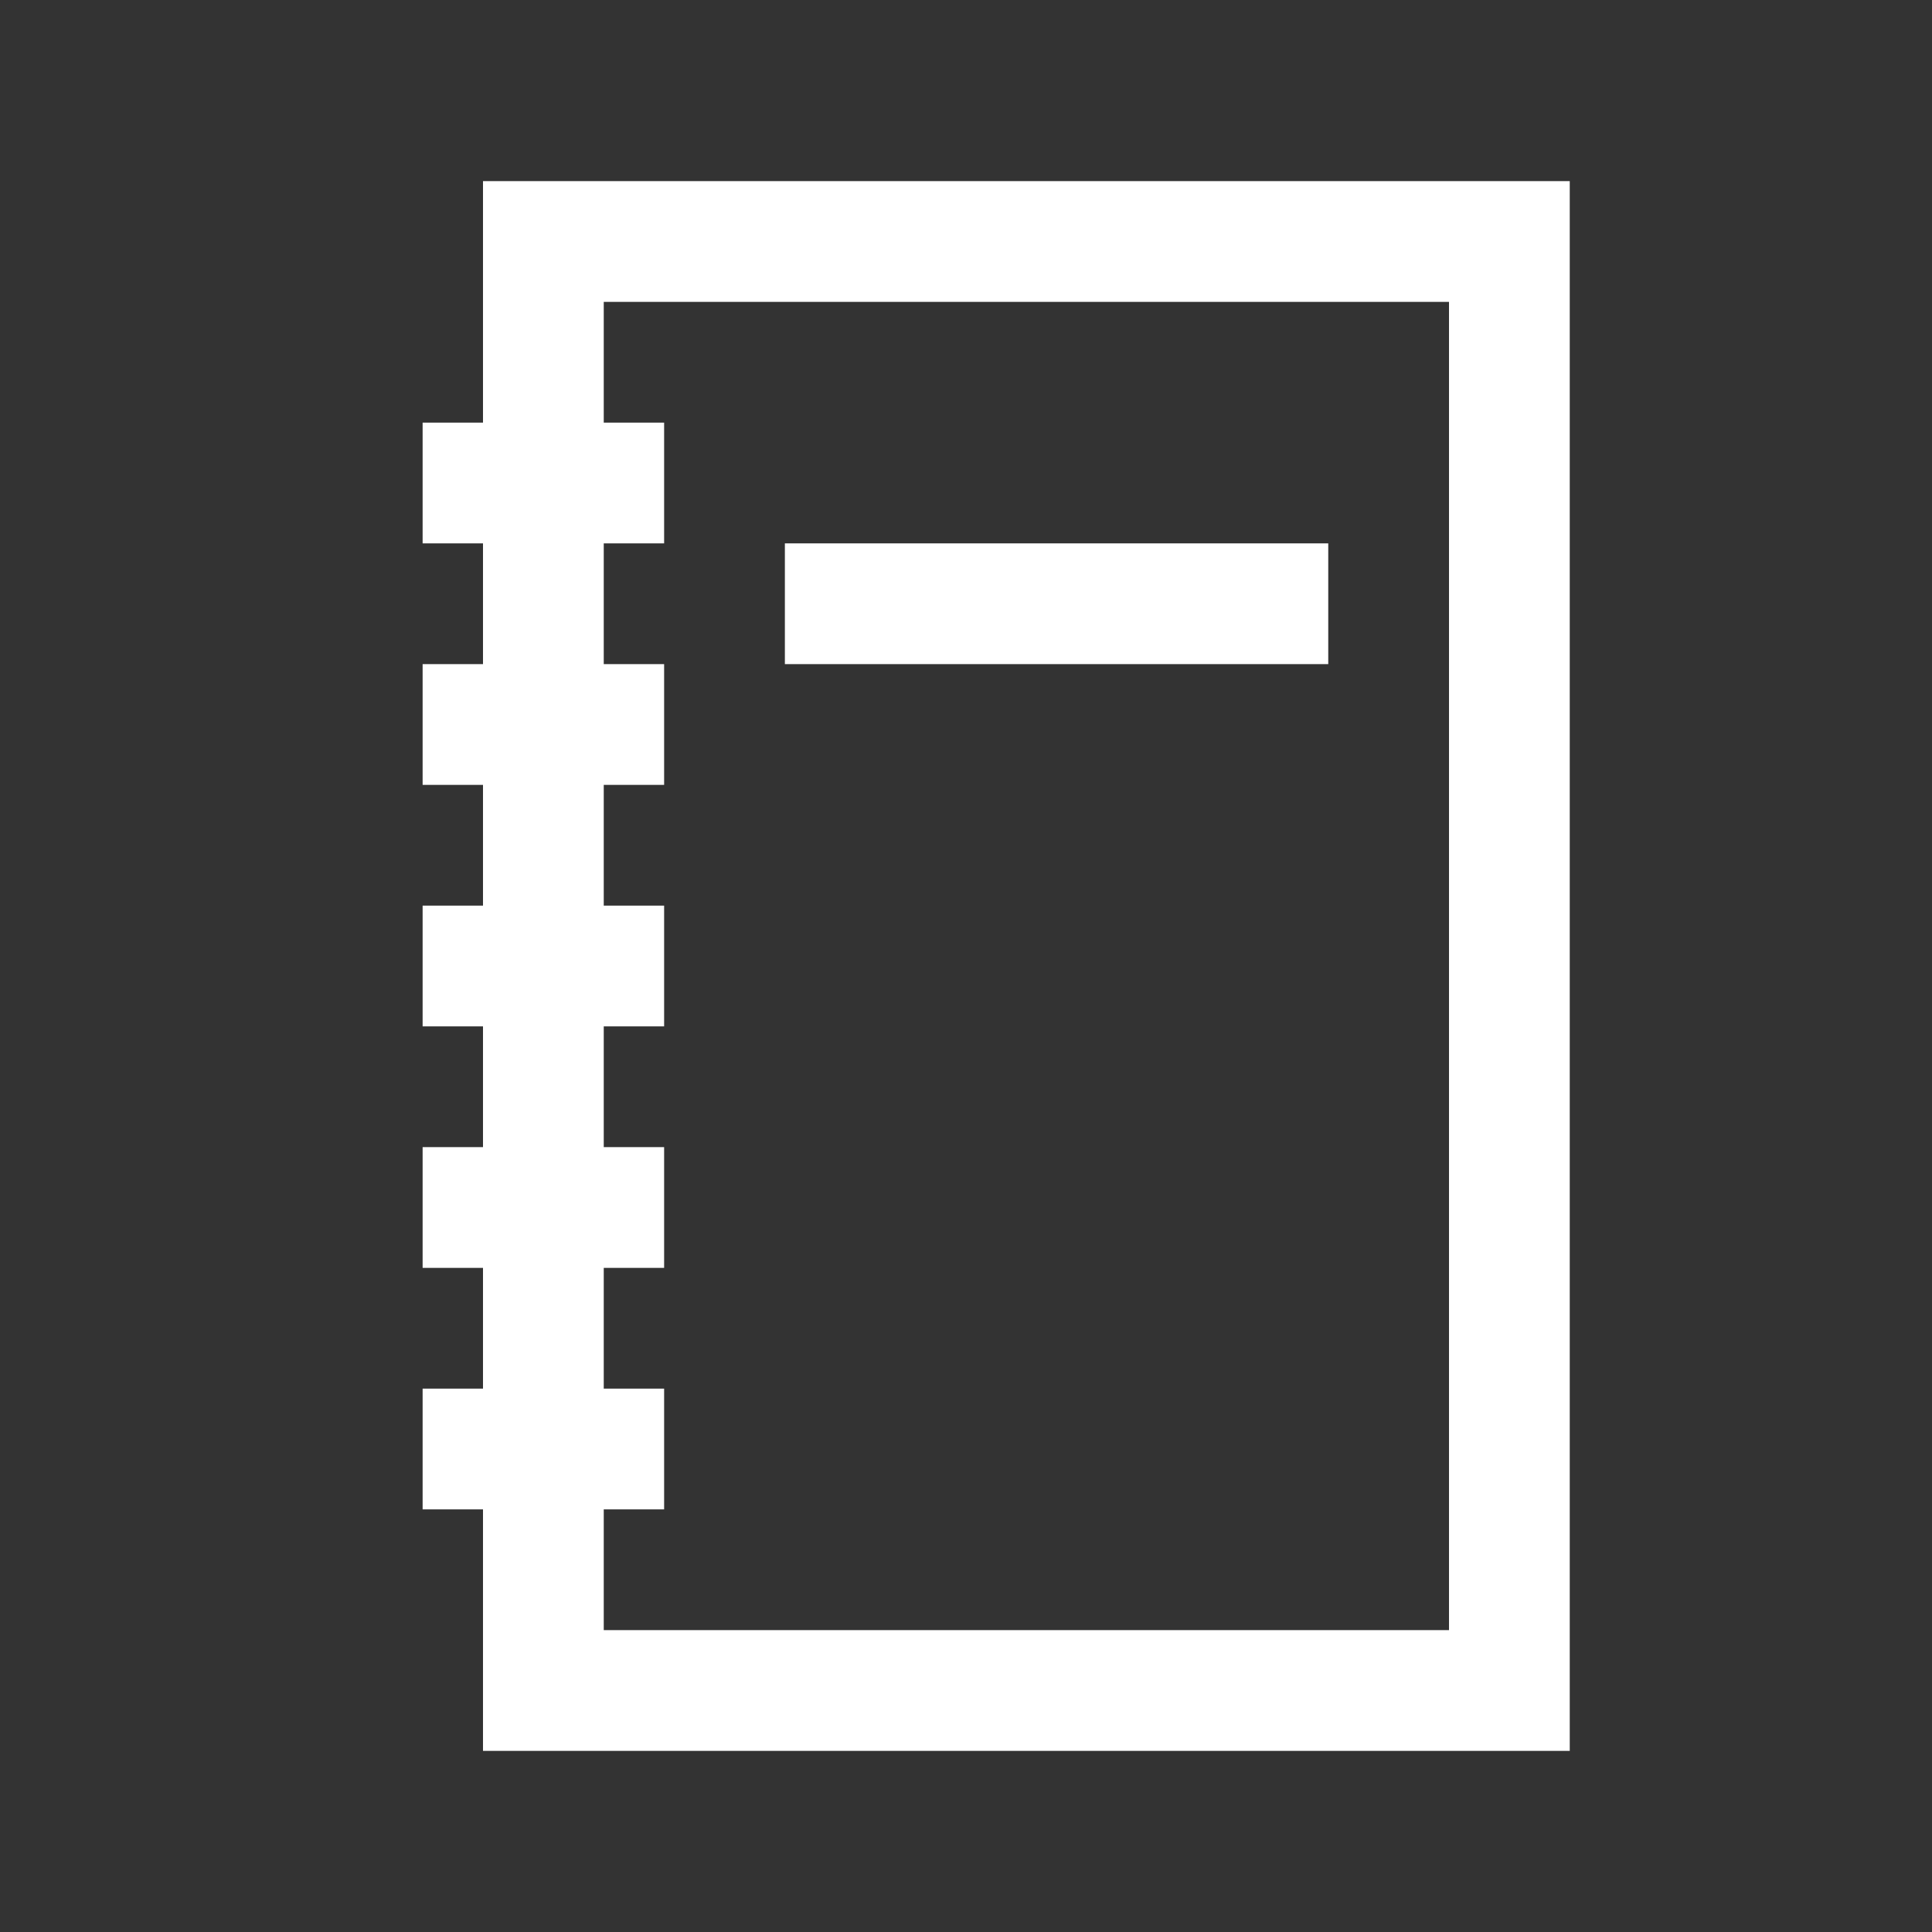 <?xml version="1.0" ?>
<!-- Uploaded to: SVG Repo, www.svgrepo.com, Generator: SVG Repo Mixer Tools -->
<svg width="800px" height="800px" viewBox="0 0 32 32" id="icons" version="1.0" xml:space="preserve"
	xmlns="http://www.w3.org/2000/svg" xmlns:xlink="http://www.w3.org/1999/xlink">
	<rect x="0" y="0" width="32" height="32" fill="#333333" stroke="none"/>
	<style type="text/css">
		.st0 {
			fill: none;
			stroke: white;
			stroke-width: 2;
			stroke-miterlimit: 10;
		}
	</style>
	<rect class="st0" height="24" id="XMLID_110_" width="16" x="9" y="4" />
	<line class="st0" id="XMLID_234_" x1="11" x2="7" y1="8" y2="8" />
	<line class="st0" id="XMLID_235_" x1="11" x2="7" y1="12" y2="12" />
	<line class="st0" id="XMLID_236_" x1="11" x2="7" y1="16" y2="16" />
	<line class="st0" id="XMLID_237_" x1="11" x2="7" y1="20" y2="20" />
	<line class="st0" id="XMLID_238_" x1="11" x2="7" y1="24" y2="24" />
	<line class="st0" id="XMLID_26_" x1="13" x2="22" y1="10" y2="10" />
	<g id="XMLID_386_" />
</svg>